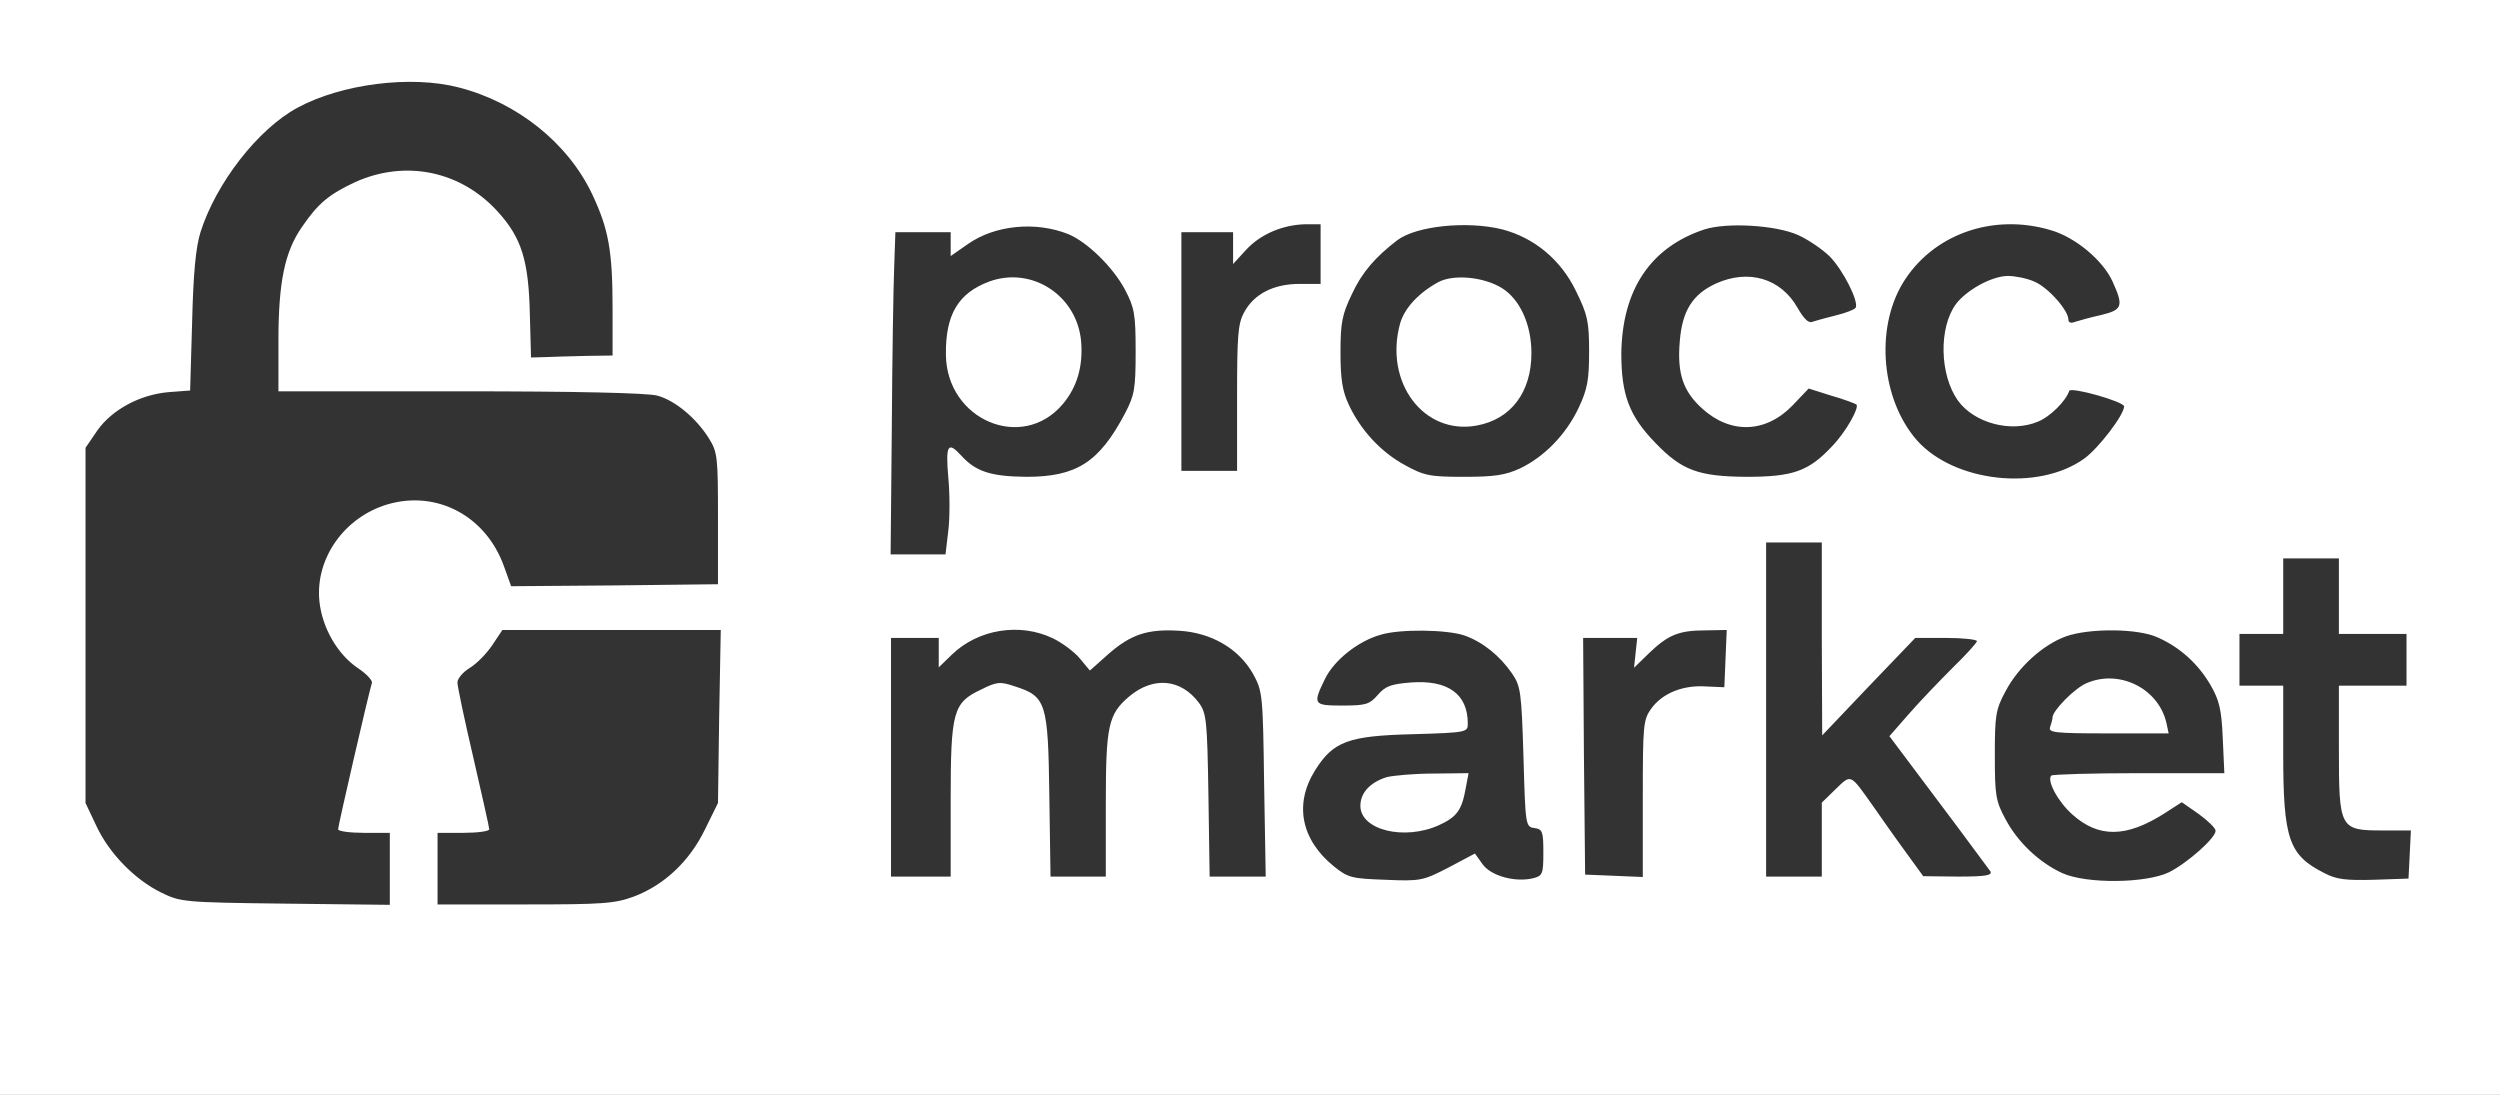 <svg width="838" height="367" viewBox="0 0 838 367" fill="none" xmlns="http://www.w3.org/2000/svg">
<rect x="0" y="0" width="838" height="367" fill="#333333" stroke="none"/>
<g clip-path="url(#clip0_4121_237)">
<g clip-path="url(#clip1_4121_237)">
<path d="M-152 183.167V753.833H418.667H989.333V183.167V-387.5H418.667H-152V183.167ZM153.733 29.3C173.467 34.367 190.4 47.967 198.533 65.167C204 76.767 205.333 84.1 205.333 103.3V119.167L196.4 119.3C191.333 119.433 185.2 119.567 182.667 119.7L178 119.833L177.6 105.167C177.2 87.3 174.8 79.7 166.933 71.033C154.533 57.3 136 53.433 119.067 61.033C110.267 65.167 106.667 68.1 101.2 76.1C95.467 84.367 93.333 94.5 93.333 114.1V131.167H154.4C192.8 131.167 217.2 131.7 220.4 132.633C226.267 134.233 233.333 140.1 237.6 146.9C240.533 151.567 240.667 153.167 240.667 173.833V195.833L206 196.233L171.333 196.5L168.933 189.833C162.933 173.033 146.533 164.233 130 169.033C115.467 173.3 105.6 187.167 107.067 201.567C108 210.5 113.2 219.433 120 223.967C122.8 225.833 124.933 228.1 124.667 228.9C123.733 231.7 113.333 276.767 113.333 277.967C113.333 278.633 117.2 279.167 122 279.167H130.667V291.167V303.3L95.733 302.9C61.467 302.5 60.533 302.367 54 299.167C45.067 294.767 36.533 285.967 32.267 276.767L28.667 269.167V209.567V150.1L32.667 144.233C37.6 137.3 46.933 132.233 56.667 131.433L63.733 130.9L64.4 107.967C64.8 91.7 65.6 83.033 67.2 77.833C72.4 61.433 86.4 43.3 99.733 36.1C114.533 28.1 137.733 25.167 153.733 29.3ZM358.133 78.5C364.533 81.167 373.067 89.567 377.067 97.033C380.267 103.167 380.667 105.167 380.667 117.833C380.667 130.5 380.267 132.5 377.067 138.633C368.4 155.033 360.8 159.833 344 159.833C332.133 159.7 327.067 158.1 322.133 152.633C317.733 147.833 316.933 149.167 317.867 159.967C318.4 165.567 318.4 173.7 317.867 177.967L316.933 185.833H307.733H298.533L298.933 143.433C299.067 120.233 299.467 95.967 299.733 89.433L300.133 77.833H309.467H318.667V81.833V85.833L324.4 81.833C333.467 75.433 347.2 74.1 358.133 78.5ZM442.667 85.167V95.167H435.6C426.933 95.167 420.4 98.5 417.067 104.633C414.933 108.5 414.667 112.5 414.667 133.433V157.833H405.333H396V117.833V77.833H404.667H413.333V83.167V88.5L417.733 83.7C422.533 78.5 430 75.3 437.733 75.167H442.667V85.167ZM503.6 76.9C514.267 79.7 523.2 87.033 528.267 97.567C532.133 105.433 532.667 107.7 532.667 117.833C532.667 127.3 532.133 130.367 529.2 136.633C524.933 145.7 517.6 153.167 509.467 157.033C504.533 159.3 500.8 159.833 490.667 159.833C479.2 159.833 477.333 159.433 470.8 155.833C462.8 151.433 456.133 144.233 452.133 135.7C450 131.167 449.333 127.167 449.333 118.233C449.333 108.1 449.867 105.433 453.2 98.5C456.533 91.3 461.067 86.1 468.4 80.5C474.8 75.7 491.867 73.967 503.6 76.9ZM602.667 78.767C606 80.233 610.667 83.433 613.2 85.833C617.733 90.367 623.2 101.167 622 103.167C621.733 103.7 618.8 104.9 615.467 105.7C612.267 106.5 608.8 107.433 607.6 107.833C606.267 108.5 604.667 106.9 602.533 103.167C596.933 93.3 586.133 90.1 575.2 95.033C567.333 98.633 563.867 104.233 563.067 114.367C562.133 125.167 564.133 131.167 570.667 137.033C580.133 145.567 591.867 145.167 600.8 135.967L606.267 130.233L613.867 132.633C618.133 133.833 621.867 135.3 622.267 135.567C623.333 136.633 618.667 144.9 614.133 149.567C606.267 157.967 601.067 159.833 585.333 159.833C569.333 159.7 563.733 157.7 554.8 148.367C546.133 139.433 543.467 132.367 543.467 118.5C543.733 97.167 553.2 82.9 571.333 76.9C578.8 74.5 595.2 75.433 602.667 78.767ZM687.467 77.167C695.733 79.567 704.933 87.3 708.133 94.367C711.867 102.633 711.467 103.833 704.4 105.567C700.8 106.367 696.933 107.433 695.733 107.833C694.133 108.5 693.333 108.1 693.333 107.167C693.333 103.967 686.4 96.233 681.867 94.367C679.467 93.3 675.467 92.5 673.067 92.5C667.733 92.5 659.2 97.167 655.6 101.967C649.867 109.833 650.133 125.567 656.267 134.233C661.733 141.833 674.133 145.167 683.2 141.3C687.2 139.7 692.533 134.367 693.6 131.033C694.133 129.567 712 134.633 712 136.233C712 139.033 703.467 150.233 698.667 153.7C683.333 164.767 655.067 161.7 642.533 147.567C630.667 133.967 628.533 110.5 637.733 95.033C647.6 78.633 667.867 71.3 687.467 77.167ZM610.667 214.1L610.8 246.5L626.4 230.1L642 213.833H652.4C658 213.833 662.667 214.367 662.667 214.9C662.667 215.433 659.067 219.433 654.533 223.833C650.133 228.233 643.467 235.167 639.867 239.3L633.333 246.767L649.733 268.633C658.8 280.633 666.533 291.3 667.2 292.1C667.867 293.433 665.467 293.833 656.4 293.833L644.667 293.7L638.667 285.433C635.333 280.9 630.4 273.833 627.6 269.833C620.133 259.3 620.533 259.433 615.333 264.5L610.667 269.033V281.433V293.833H601.333H592V237.833V181.833H601.333H610.667V214.1ZM784 199.833V212.5H795.333H806.667V221.167V229.833H795.333H784V251.033C784 277.7 784.267 278.367 798.533 278.367H808.133L807.733 286.5L807.333 294.5L795.733 294.9C786.267 295.167 783.067 294.767 779.067 292.633C767.2 286.633 765.333 281.3 765.333 252.5V229.833H758H750.667V221.167V212.5H758H765.333V199.833V187.167H774.667H784V199.833ZM241.067 240.233L240.667 269.167L236.267 278.1C231.067 288.767 222.667 296.633 212.533 300.5C206 302.9 202.133 303.167 176 303.167H146.667V291.167V279.167H155.333C160.133 279.167 164 278.633 164 277.967C164 277.433 161.6 266.633 158.667 253.967C155.733 241.433 153.333 230.1 153.333 228.767C153.333 227.433 155.2 225.3 157.333 223.967C159.6 222.633 162.933 219.3 164.933 216.367L168.4 211.167H204.933H241.6L241.067 240.233ZM352.933 213.967C356 215.433 360.133 218.5 362 220.767L365.333 224.767L371.467 219.3C379.067 212.633 384.667 210.767 395.333 211.433C406.133 212.1 415.2 217.433 420 225.833C423.2 231.7 423.333 232.633 423.733 262.767L424.267 293.833H414.933H405.467L405.067 266.633C404.667 241.433 404.4 239.033 401.867 235.567C395.867 227.567 386.667 226.633 378.533 233.433C371.467 239.433 370.667 243.167 370.667 269.833V293.833H361.467H352.133L351.733 266.633C351.333 235.567 350.667 233.433 340.267 230.1C335.2 228.367 334.133 228.5 328.8 231.167C319.467 235.567 318.667 238.5 318.667 268.367V293.833H308.667H298.667V253.833V213.833H306.667H314.667V218.767V223.7L319.067 219.433C327.867 210.9 341.867 208.633 352.933 213.967ZM490.933 213.033C496.933 215.167 502.667 219.7 506.8 225.7C509.733 229.967 510 231.833 510.667 253.7C511.333 276.767 511.333 277.167 514.4 277.567C517.067 277.967 517.333 278.767 517.333 285.833C517.333 292.9 517.067 293.567 514 294.367C508 295.833 500 293.7 497.067 289.833L494.4 286.1L485.6 290.767C477.067 295.167 476.267 295.433 464.4 294.9C453.067 294.5 451.867 294.233 447.067 290.367C436.133 281.433 433.733 269.567 440.8 258.233C446.933 248.5 451.867 246.633 473.733 246.1C491.867 245.567 492 245.433 492 242.5C492 232.633 485.333 227.833 472.933 228.767C466.267 229.3 464.4 229.967 461.867 232.9C459.067 236.1 457.867 236.5 450 236.5C440.133 236.5 440 236.1 444.133 227.567C447.2 221.3 455.2 214.9 462.8 212.767C469.333 210.767 485.2 211.033 490.933 213.033ZM578.4 220.767L578 230.367L571.867 230.1C564.133 229.567 557.2 232.367 553.467 237.567C550.8 241.3 550.667 243.167 550.667 267.7V293.967L541.067 293.567L531.333 293.167L530.933 253.433L530.667 213.833H539.733H548.8L548.267 218.767L547.733 223.833L552.8 218.9C559.2 212.767 562.8 211.3 571.733 211.3L578.8 211.167L578.4 220.767ZM723.333 213.7C730.8 217.033 736.8 222.5 740.933 229.567C743.867 234.633 744.667 237.7 745.067 247.433L745.6 259.167H717.067C701.333 259.167 688.133 259.567 687.6 259.967C686 261.567 689.733 268.633 694.667 273.033C703.467 280.9 712.667 280.767 725.333 272.767L731.333 268.9L737.067 272.9C740.133 275.167 742.667 277.567 742.667 278.5C742.667 280.9 733.2 289.3 727.067 292.367C719.467 296.1 699.333 296.367 691.2 292.633C683.467 289.033 676.4 282.367 672.267 274.633C668.933 268.5 668.667 266.5 668.667 253.167C668.667 239.833 668.933 237.833 672.267 231.7C676.533 223.567 684.8 216.1 692.533 213.3C700.533 210.5 716.8 210.633 723.333 213.7Z" fill="white"/>
<path d="M331.6 94.367C321.2 98.233 316.933 105.433 317.067 118.767C317.2 140.767 342.667 151.567 356.267 135.433C361.067 129.7 363.067 122.767 362.4 114.5C361.067 99.033 345.867 89.167 331.6 94.367Z" fill="white"/>
<path d="M482 94.633C475.467 98.233 470.8 103.3 469.333 108.367C463.867 128.1 477.2 145.967 495.067 142.633C506.533 140.5 513.333 131.433 513.333 118.367C513.333 108.767 509.467 100.233 503.333 96.5C497.2 92.767 487.067 91.833 482 94.633Z" fill="white"/>
<path d="M464.8 260.5C459.333 262.233 456 265.7 456 270.1C456 278.233 470.667 281.833 482.267 276.633C488.4 273.833 490 271.567 491.333 264.1L492.267 259.167L480.533 259.3C474 259.3 466.933 259.967 464.8 260.5Z" fill="white"/>
<path d="M699.333 229.033C695.333 230.767 688 238.233 688 240.5C688 241.167 687.6 242.5 687.2 243.7C686.533 245.567 688.667 245.833 706.667 245.833H726.933L726.133 242.1C723.333 230.633 710.267 224.233 699.333 229.033Z" fill="white"/>
</g>
</g>
<defs>
<clipPath id="clip0_4121_237">
<rect width="838" height="367" fill="white"/>
</clipPath>
<clipPath id="clip1_4121_237">
<rect width="1142" height="1142" fill="white" transform="translate(-152 -387.5)"/>
</clipPath>
</defs>
</svg>
